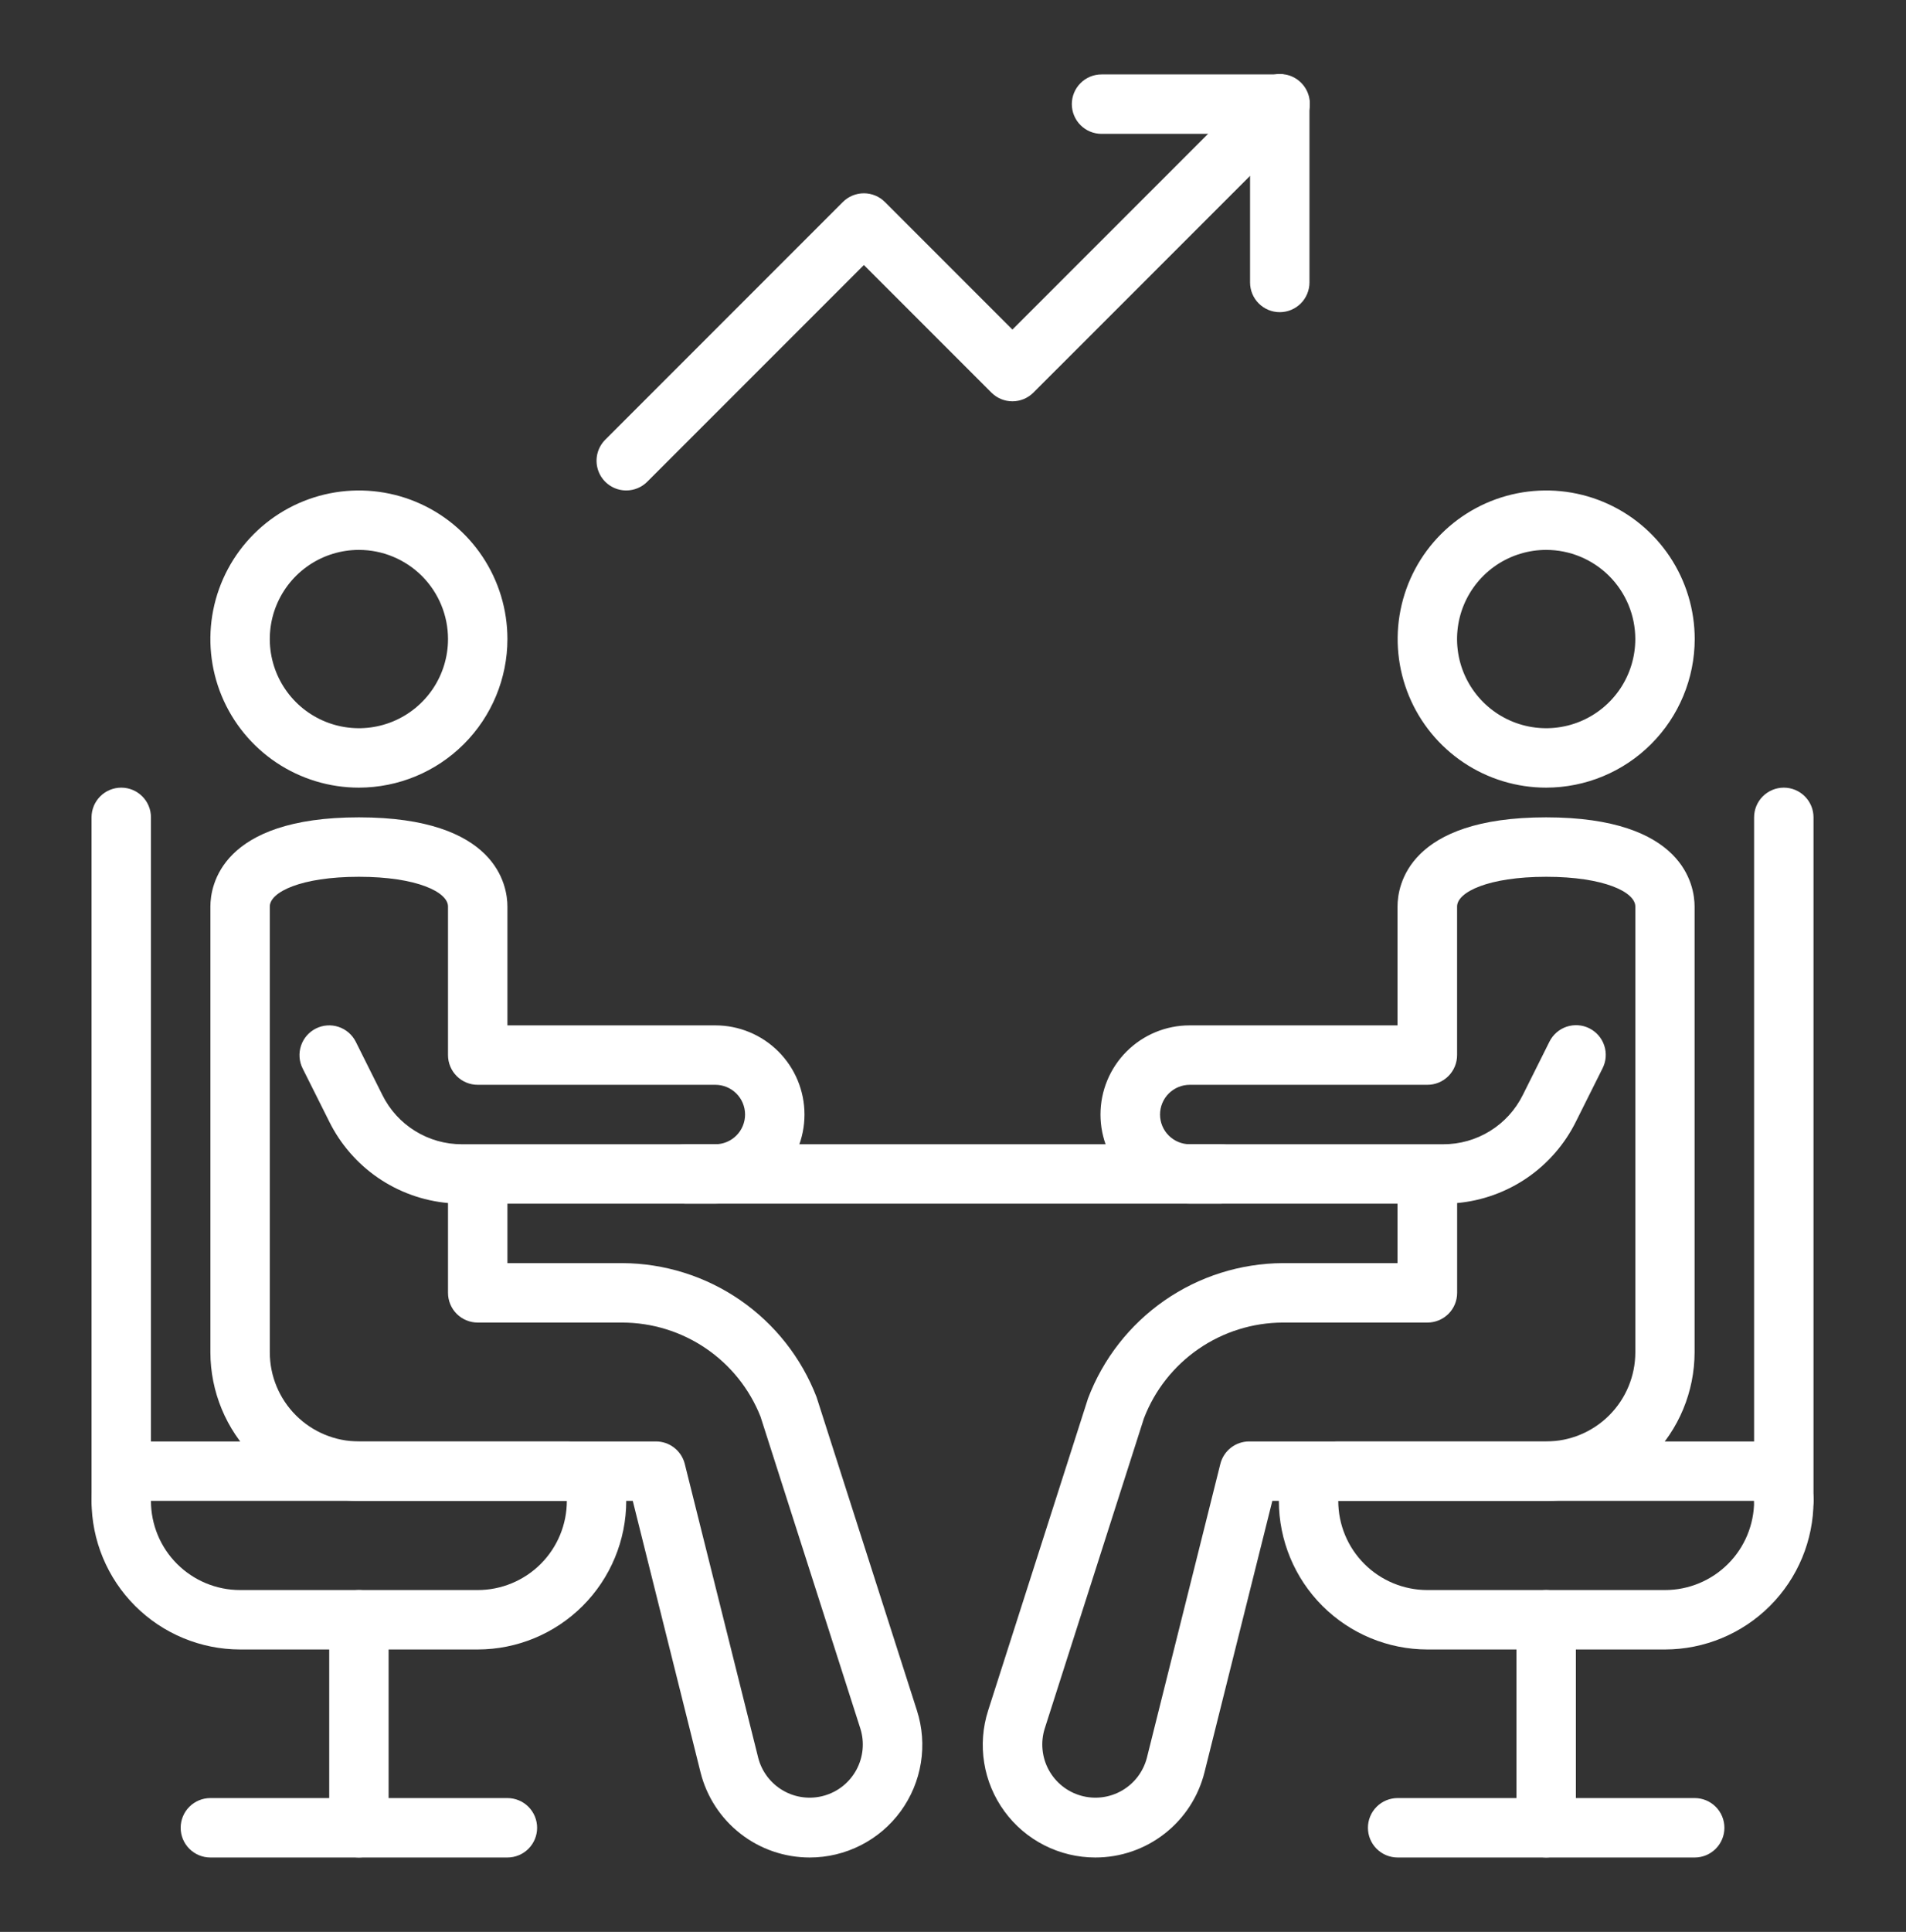 <svg width="76" height="77" viewBox="0 0 76 77" fill="none" xmlns="http://www.w3.org/2000/svg">
<rect x="0" y="0" width="76" height="77" fill="#333333" stroke="none"/>
<path d="M14.311 31.393C13.14 31.393 11.995 31.046 11.021 30.395C10.047 29.744 9.288 28.819 8.839 27.737C8.391 26.655 8.274 25.464 8.502 24.315C8.731 23.166 9.295 22.111 10.123 21.283C10.951 20.455 12.007 19.891 13.156 19.662C14.304 19.434 15.495 19.551 16.577 19.999C17.66 20.447 18.584 21.206 19.235 22.18C19.886 23.154 20.233 24.299 20.233 25.471C20.232 27.041 19.607 28.546 18.497 29.656C17.386 30.767 15.881 31.391 14.311 31.393ZM14.311 21.917C13.608 21.917 12.921 22.126 12.337 22.516C11.752 22.907 11.297 23.462 11.028 24.111C10.759 24.76 10.689 25.475 10.826 26.164C10.963 26.853 11.301 27.486 11.798 27.983C12.295 28.48 12.928 28.819 13.618 28.956C14.307 29.093 15.021 29.023 15.671 28.754C16.32 28.485 16.875 28.029 17.266 27.445C17.656 26.86 17.864 26.174 17.864 25.471C17.864 24.528 17.49 23.624 16.824 22.958C16.157 22.292 15.253 21.917 14.311 21.917Z" fill="white"/>
<path d="M19.049 65.743H9.573C8.003 65.741 6.497 65.116 5.387 64.006C4.277 62.896 3.652 61.391 3.65 59.82C3.65 59.192 3.9 58.59 4.344 58.145C4.788 57.701 5.391 57.451 6.019 57.451H22.602C23.23 57.451 23.833 57.701 24.277 58.145C24.721 58.59 24.971 59.192 24.971 59.82C24.969 61.391 24.344 62.896 23.234 64.006C22.124 65.116 20.619 65.741 19.049 65.743ZM6.019 59.82C6.019 60.763 6.394 61.667 7.06 62.333C7.726 62.999 8.63 63.374 9.573 63.374H19.049C19.991 63.374 20.895 62.999 21.561 62.333C22.227 61.667 22.602 60.763 22.602 59.82H6.019Z" fill="white"/>
<path d="M4.835 61.005C4.521 61.005 4.219 60.88 3.997 60.658C3.775 60.435 3.65 60.134 3.65 59.82V32.577C3.65 32.263 3.775 31.962 3.997 31.74C4.219 31.518 4.521 31.393 4.835 31.393C5.149 31.393 5.45 31.518 5.672 31.74C5.895 31.962 6.019 32.263 6.019 32.577V59.82C6.019 60.134 5.895 60.435 5.672 60.658C5.45 60.88 5.149 61.005 4.835 61.005Z" fill="white"/>
<path d="M14.311 74.034C13.997 74.034 13.695 73.909 13.473 73.687C13.251 73.465 13.127 73.164 13.127 72.85V64.558C13.127 64.244 13.251 63.943 13.473 63.721C13.695 63.499 13.997 63.374 14.311 63.374C14.625 63.374 14.926 63.499 15.149 63.721C15.371 63.943 15.495 64.244 15.495 64.558V72.85C15.495 73.164 15.371 73.465 15.149 73.687C14.926 73.909 14.625 74.034 14.311 74.034Z" fill="white"/>
<path d="M20.233 74.034H8.388C8.074 74.034 7.773 73.909 7.551 73.687C7.328 73.465 7.204 73.164 7.204 72.85C7.204 72.535 7.328 72.234 7.551 72.012C7.773 71.79 8.074 71.665 8.388 71.665H20.233C20.547 71.665 20.848 71.79 21.07 72.012C21.292 72.234 21.417 72.535 21.417 72.85C21.417 73.164 21.292 73.465 21.07 73.687C20.848 73.909 20.547 74.034 20.233 74.034Z" fill="white"/>
<path d="M32.289 74.034C31.287 74.035 30.314 73.701 29.525 73.085C28.735 72.469 28.174 71.606 27.932 70.634L25.231 59.82H14.311C12.741 59.818 11.236 59.194 10.125 58.083C9.015 56.973 8.391 55.468 8.389 53.898V36.131C8.389 35.301 8.815 32.577 14.311 32.577C19.807 32.577 20.233 35.301 20.233 36.131V40.868H28.525C29.467 40.868 30.371 41.243 31.037 41.909C31.704 42.576 32.078 43.479 32.078 44.422C32.078 45.364 31.704 46.268 31.037 46.934C30.371 47.601 29.467 47.975 28.525 47.975H20.233V50.344H24.811C26.49 50.351 28.128 50.864 29.511 51.816C30.893 52.769 31.956 54.117 32.56 55.684L36.562 68.176C36.778 68.849 36.832 69.564 36.719 70.261C36.606 70.959 36.331 71.62 35.914 72.191C35.498 72.762 34.952 73.226 34.322 73.546C33.692 73.867 32.995 74.034 32.289 74.034ZM14.311 34.946C12.002 34.946 10.758 35.556 10.758 36.131V53.898C10.758 54.84 11.132 55.744 11.798 56.41C12.465 57.077 13.369 57.451 14.311 57.451H26.156C26.42 57.451 26.676 57.539 26.884 57.702C27.093 57.864 27.241 58.092 27.305 58.348L30.233 70.06C30.303 70.334 30.428 70.59 30.599 70.815C30.771 71.04 30.985 71.228 31.231 71.369C31.476 71.51 31.747 71.6 32.028 71.634C32.309 71.668 32.593 71.646 32.865 71.568C33.137 71.491 33.391 71.36 33.611 71.183C33.832 71.006 34.014 70.786 34.149 70.538C34.283 70.289 34.367 70.016 34.394 69.734C34.421 69.453 34.392 69.169 34.307 68.899L30.325 56.462C29.887 55.357 29.127 54.409 28.144 53.741C27.161 53.073 26 52.715 24.811 52.713H19.049C18.735 52.713 18.433 52.588 18.211 52.366C17.989 52.144 17.864 51.843 17.864 51.529V47.949C16.863 47.858 15.902 47.511 15.072 46.943C14.243 46.374 13.573 45.602 13.127 44.701L12.066 42.582C11.926 42.301 11.903 41.976 12.003 41.678C12.102 41.38 12.316 41.133 12.597 40.993C12.878 40.852 13.204 40.829 13.502 40.929C13.8 41.028 14.046 41.242 14.187 41.523L15.246 43.642C15.539 44.234 15.992 44.732 16.554 45.079C17.115 45.426 17.763 45.609 18.424 45.606H28.525C28.839 45.606 29.14 45.481 29.362 45.259C29.584 45.037 29.709 44.736 29.709 44.422C29.709 44.108 29.584 43.806 29.362 43.584C29.14 43.362 28.839 43.237 28.525 43.237H19.049C18.735 43.237 18.433 43.113 18.211 42.89C17.989 42.668 17.864 42.367 17.864 42.053V36.131C17.864 35.556 16.619 34.946 14.311 34.946Z" fill="white"/>
<path d="M61.652 31.393C60.481 31.393 59.336 31.046 58.362 30.395C57.388 29.744 56.629 28.819 56.181 27.737C55.733 26.655 55.615 25.464 55.844 24.315C56.072 23.166 56.636 22.111 57.465 21.283C58.293 20.455 59.348 19.891 60.497 19.662C61.646 19.434 62.837 19.551 63.919 19.999C65.001 20.447 65.926 21.206 66.577 22.18C67.227 23.154 67.575 24.299 67.575 25.471C67.573 27.041 66.948 28.546 65.838 29.656C64.728 30.767 63.222 31.391 61.652 31.393ZM61.652 21.917C60.95 21.917 60.263 22.126 59.678 22.516C59.094 22.907 58.638 23.462 58.369 24.111C58.1 24.76 58.03 25.475 58.167 26.164C58.304 26.853 58.643 27.486 59.14 27.983C59.637 28.48 60.27 28.819 60.959 28.956C61.648 29.093 62.363 29.023 63.012 28.754C63.661 28.485 64.216 28.029 64.607 27.445C64.997 26.86 65.206 26.174 65.206 25.471C65.206 24.528 64.831 23.624 64.165 22.958C63.499 22.292 62.595 21.917 61.652 21.917Z" fill="white"/>
<path d="M66.391 65.743H56.915C55.345 65.741 53.84 65.116 52.729 64.006C51.619 62.896 50.995 61.391 50.993 59.82C50.993 59.192 51.242 58.59 51.687 58.145C52.131 57.701 52.733 57.451 53.362 57.451H69.944C70.573 57.451 71.175 57.701 71.619 58.145C72.064 58.59 72.313 59.192 72.313 59.82C72.311 61.391 71.687 62.896 70.576 64.006C69.466 65.116 67.961 65.741 66.391 65.743ZM53.362 59.82C53.362 60.763 53.736 61.667 54.402 62.333C55.069 62.999 55.973 63.374 56.915 63.374H66.391C67.333 63.374 68.237 62.999 68.903 62.333C69.57 61.667 69.944 60.763 69.944 59.82H53.362Z" fill="white"/>
<path d="M71.128 61.005C70.814 61.005 70.512 60.88 70.29 60.658C70.068 60.435 69.943 60.134 69.943 59.82V32.577C69.943 32.263 70.068 31.962 70.29 31.74C70.512 31.518 70.814 31.393 71.128 31.393C71.442 31.393 71.743 31.518 71.965 31.74C72.188 31.962 72.312 32.263 72.312 32.577V59.82C72.312 60.134 72.188 60.435 71.965 60.658C71.743 60.88 71.442 61.005 71.128 61.005Z" fill="white"/>
<path d="M61.652 74.034C61.338 74.034 61.037 73.909 60.815 73.687C60.593 73.465 60.468 73.164 60.468 72.85V64.558C60.468 64.244 60.593 63.943 60.815 63.721C61.037 63.499 61.338 63.374 61.652 63.374C61.966 63.374 62.268 63.499 62.49 63.721C62.712 63.943 62.837 64.244 62.837 64.558V72.85C62.837 73.164 62.712 73.465 62.49 73.687C62.268 73.909 61.966 74.034 61.652 74.034Z" fill="white"/>
<path d="M67.575 74.034H55.73C55.416 74.034 55.114 73.909 54.892 73.687C54.67 73.465 54.545 73.164 54.545 72.85C54.545 72.535 54.67 72.234 54.892 72.012C55.114 71.79 55.416 71.665 55.73 71.665H67.575C67.889 71.665 68.19 71.79 68.412 72.012C68.634 72.234 68.759 72.535 68.759 72.85C68.759 73.164 68.634 73.465 68.412 73.687C68.19 73.909 67.889 74.034 67.575 74.034Z" fill="white"/>
<path d="M43.675 74.034C42.968 74.034 42.271 73.867 41.641 73.547C41.011 73.227 40.465 72.762 40.049 72.191C39.632 71.62 39.356 70.959 39.244 70.261C39.131 69.564 39.185 68.849 39.401 68.176L43.383 55.739C43.981 54.161 45.042 52.801 46.428 51.837C47.814 50.874 49.46 50.354 51.147 50.344H55.725V47.975H47.434C46.492 47.975 45.588 47.601 44.921 46.934C44.255 46.268 43.881 45.364 43.881 44.422C43.881 43.479 44.255 42.576 44.921 41.909C45.588 41.243 46.492 40.868 47.434 40.868H55.725V36.131C55.725 35.301 56.152 32.577 61.648 32.577C67.144 32.577 67.57 35.301 67.57 36.131V53.898C67.568 55.468 66.944 56.973 65.833 58.083C64.723 59.194 63.218 59.818 61.648 59.82H50.733L48.029 70.634C47.787 71.606 47.227 72.468 46.438 73.084C45.648 73.701 44.676 74.035 43.675 74.034ZM51.147 52.713C49.948 52.718 48.778 53.084 47.791 53.764C46.803 54.445 46.044 55.408 45.614 56.527L41.656 68.899C41.572 69.169 41.542 69.453 41.57 69.734C41.597 70.016 41.68 70.289 41.815 70.538C41.949 70.786 42.132 71.006 42.352 71.183C42.573 71.36 42.826 71.491 43.098 71.568C43.37 71.646 43.655 71.668 43.936 71.634C44.216 71.6 44.487 71.51 44.733 71.369C44.978 71.228 45.193 71.04 45.364 70.815C45.535 70.59 45.66 70.334 45.731 70.06L48.66 58.348C48.724 58.092 48.872 57.864 49.08 57.702C49.288 57.539 49.545 57.451 49.809 57.451H61.654C62.596 57.451 63.5 57.077 64.166 56.41C64.833 55.744 65.207 54.84 65.207 53.898V36.131C65.207 35.556 63.961 34.946 61.654 34.946C59.346 34.946 58.1 35.556 58.1 36.131V42.053C58.1 42.367 57.975 42.668 57.753 42.89C57.531 43.113 57.23 43.237 56.916 43.237H47.44C47.126 43.237 46.825 43.362 46.602 43.584C46.38 43.806 46.255 44.108 46.255 44.422C46.255 44.736 46.38 45.037 46.602 45.259C46.825 45.481 47.126 45.606 47.44 45.606H57.543C58.204 45.609 58.852 45.426 59.413 45.079C59.975 44.732 60.428 44.234 60.721 43.642L61.78 41.523C61.849 41.383 61.945 41.258 62.062 41.155C62.18 41.051 62.317 40.972 62.465 40.922C62.613 40.873 62.769 40.852 62.925 40.863C63.081 40.874 63.234 40.915 63.373 40.985C63.513 41.055 63.638 41.152 63.74 41.27C63.842 41.388 63.92 41.526 63.969 41.674C64.018 41.823 64.037 41.979 64.025 42.135C64.013 42.291 63.97 42.443 63.899 42.582L62.84 44.701C62.394 45.602 61.724 46.374 60.895 46.943C60.065 47.511 59.104 47.858 58.102 47.949V51.529C58.102 51.843 57.978 52.144 57.756 52.366C57.533 52.588 57.232 52.713 56.918 52.713H51.147Z" fill="white"/>
<path d="M48.66 47.976H27.34C27.026 47.976 26.724 47.851 26.502 47.629C26.28 47.407 26.155 47.105 26.155 46.791C26.155 46.477 26.28 46.176 26.502 45.954C26.724 45.731 27.026 45.607 27.34 45.607H48.66C48.974 45.607 49.276 45.731 49.498 45.954C49.72 46.176 49.845 46.477 49.845 46.791C49.845 47.105 49.72 47.407 49.498 47.629C49.276 47.851 48.974 47.976 48.66 47.976Z" fill="white"/>
<path d="M24.971 19.548C24.737 19.548 24.508 19.479 24.313 19.349C24.118 19.218 23.966 19.034 23.877 18.817C23.787 18.601 23.764 18.363 23.809 18.133C23.855 17.903 23.968 17.692 24.133 17.526L33.609 8.051C33.831 7.829 34.133 7.704 34.447 7.704C34.761 7.704 35.062 7.829 35.284 8.051L40.369 13.136L50.192 3.313C50.301 3.2 50.432 3.109 50.576 3.047C50.721 2.985 50.876 2.953 51.033 2.951C51.191 2.95 51.347 2.98 51.492 3.039C51.638 3.099 51.77 3.187 51.881 3.298C51.992 3.409 52.08 3.542 52.14 3.687C52.2 3.833 52.23 3.989 52.228 4.146C52.227 4.303 52.194 4.459 52.132 4.603C52.07 4.748 51.98 4.878 51.867 4.988L41.206 15.648C40.984 15.87 40.683 15.995 40.369 15.995C40.055 15.995 39.754 15.87 39.532 15.648L34.447 10.563L25.808 19.201C25.586 19.423 25.285 19.548 24.971 19.548Z" fill="white"/>
<path d="M51.029 12.442C50.715 12.442 50.414 12.317 50.192 12.095C49.969 11.873 49.845 11.571 49.845 11.257V4.15C49.845 3.836 49.969 3.535 50.192 3.313C50.414 3.091 50.715 2.966 51.029 2.966C51.343 2.966 51.645 3.091 51.867 3.313C52.089 3.535 52.214 3.836 52.214 4.15V11.257C52.214 11.571 52.089 11.873 51.867 12.095C51.645 12.317 51.343 12.442 51.029 12.442Z" fill="white"/>
<path d="M51.029 5.335H43.922C43.608 5.335 43.307 5.21 43.085 4.988C42.863 4.766 42.738 4.464 42.738 4.15C42.738 3.836 42.863 3.535 43.085 3.313C43.307 3.091 43.608 2.966 43.922 2.966H51.029C51.343 2.966 51.645 3.091 51.867 3.313C52.089 3.535 52.214 3.836 52.214 4.15C52.214 4.464 52.089 4.766 51.867 4.988C51.645 5.21 51.343 5.335 51.029 5.335Z" fill="white"/>
</svg>
